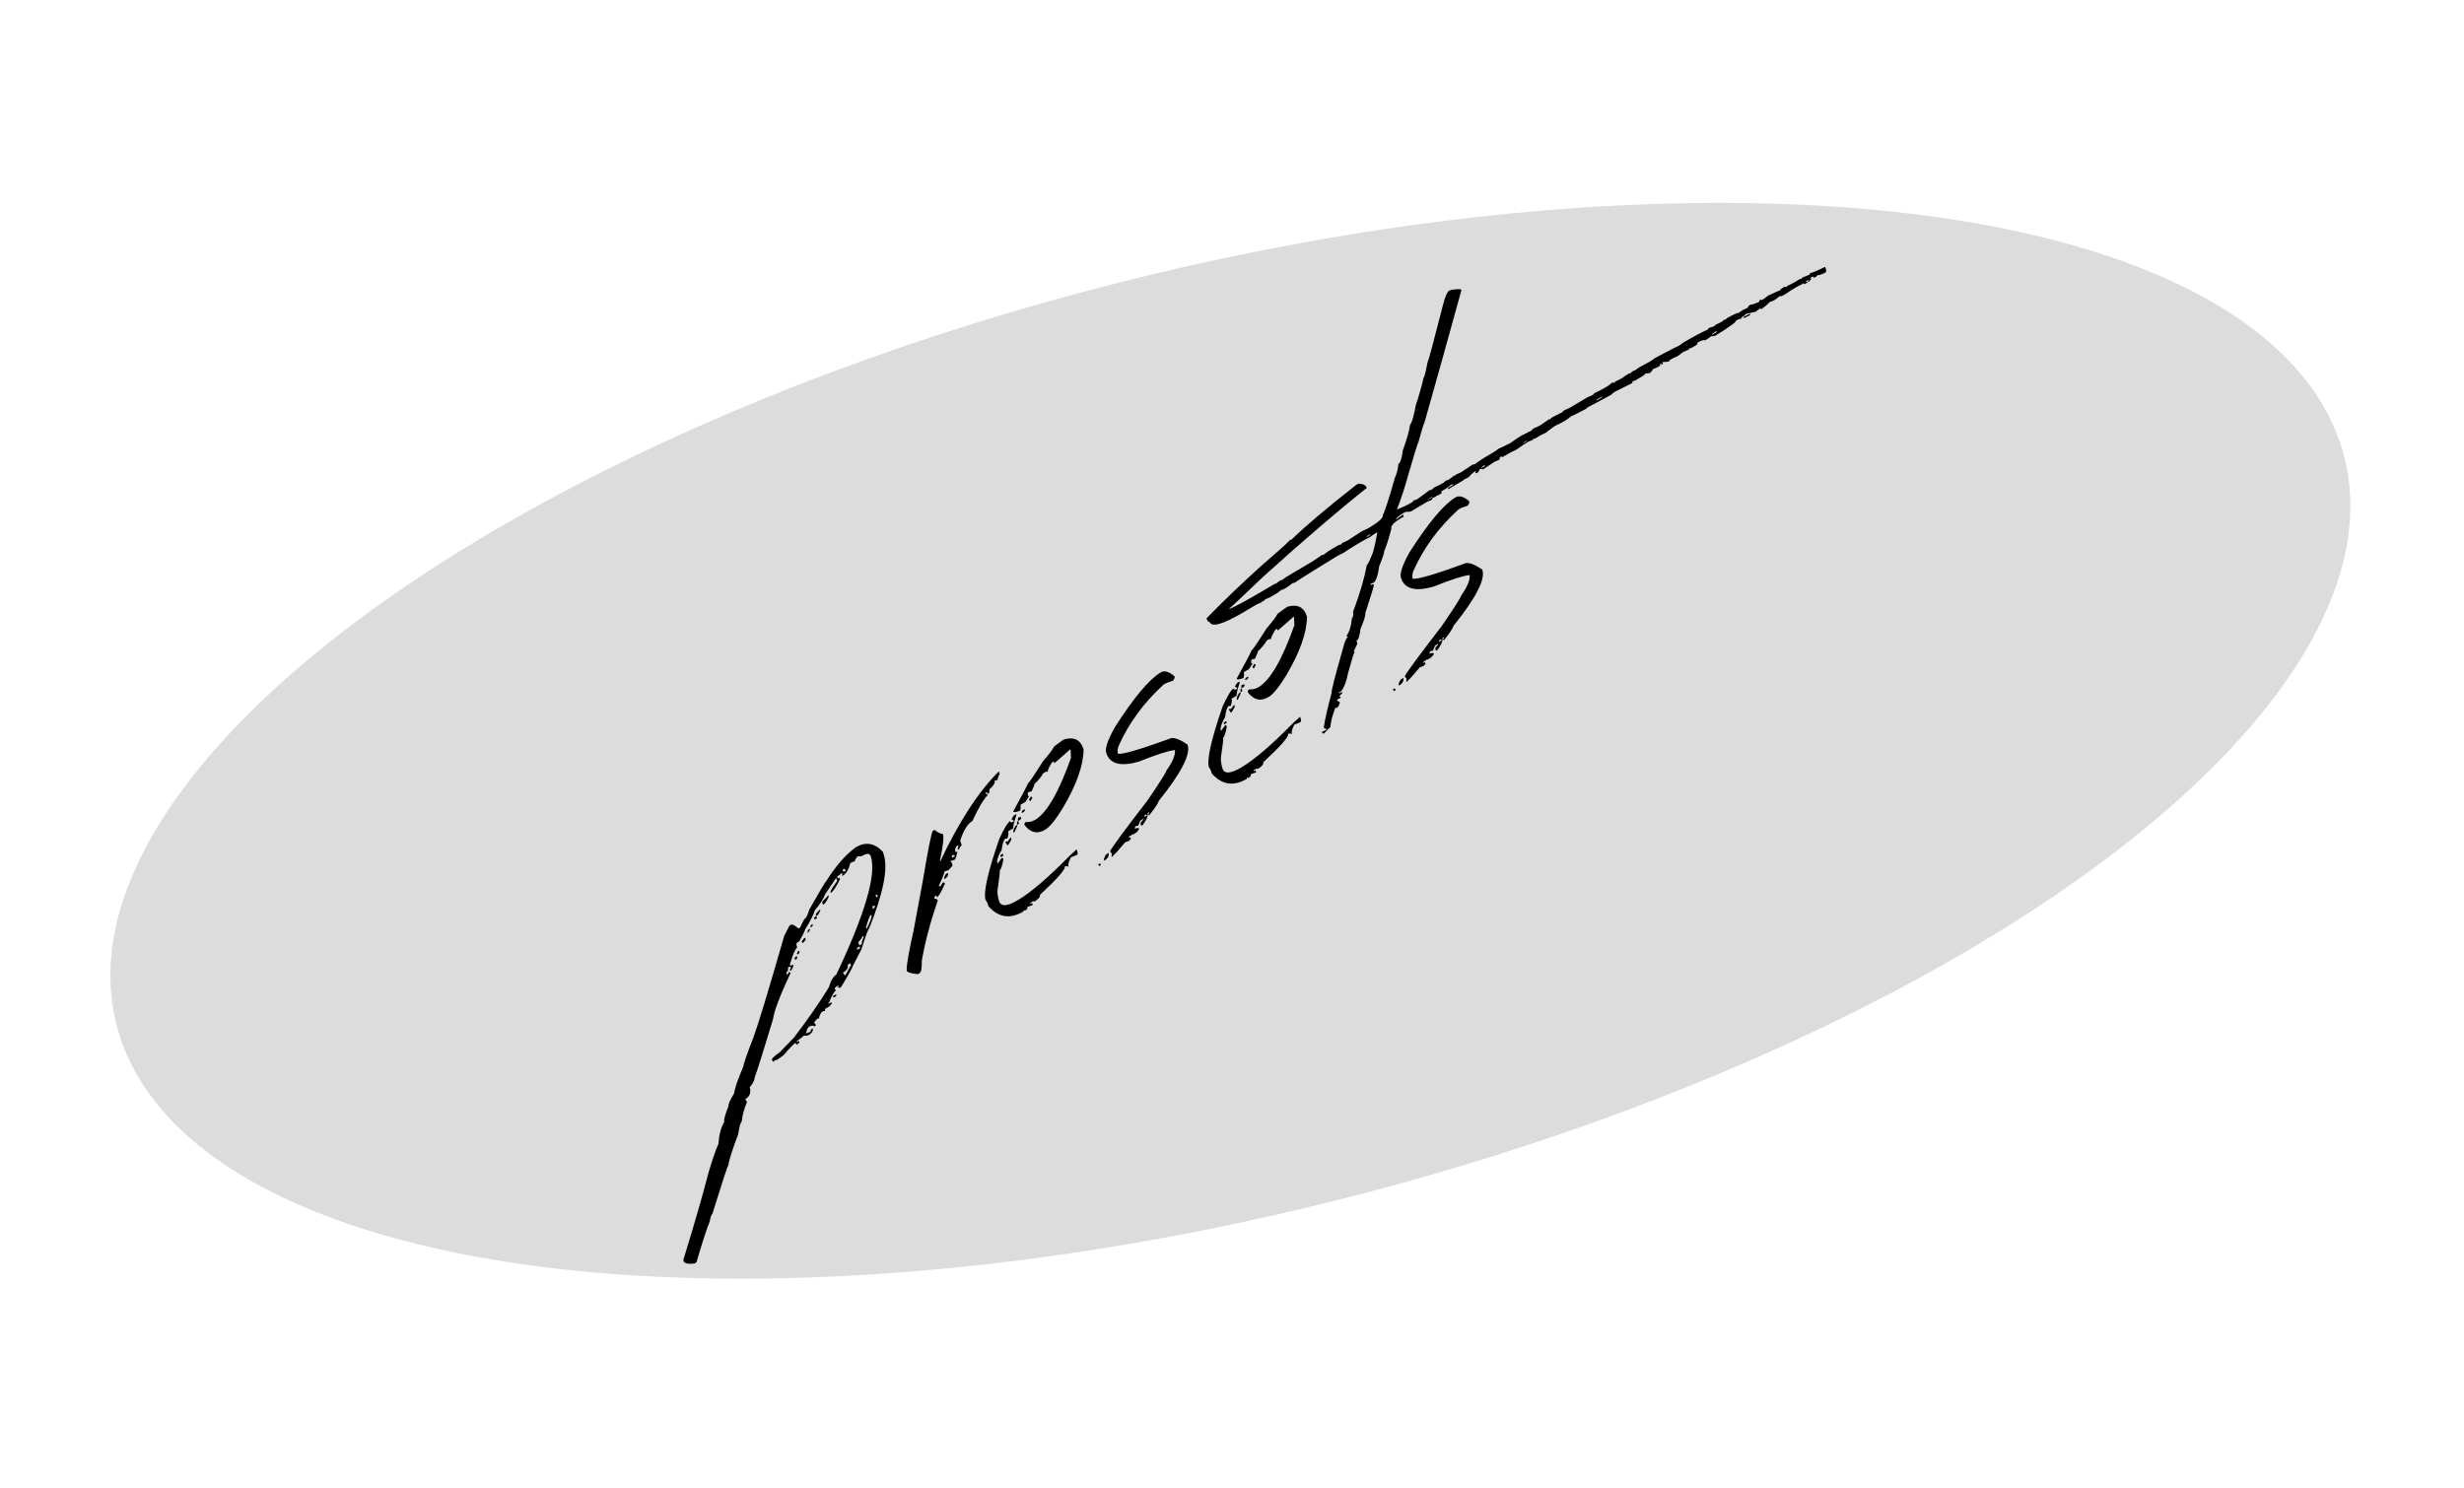 <svg width="313" height="189" viewBox="0 0 313 189" fill="none" xmlns="http://www.w3.org/2000/svg">
<ellipse cx="156.293" cy="94.117" rx="146.021" ry="59.907" transform="rotate(-14.3 156.293 94.117)" fill="#DCDCDC"/>
<path d="M108.718 107.645C109.955 106.911 111.1 107.103 112.153 108.223L112.283 108.648C112.817 110.388 112.196 113.483 110.421 117.933C110.294 118.008 109.964 118.898 109.433 120.6L108.359 122.673C108.251 123.024 107.745 123.934 106.841 125.404L106.732 125.469C106.587 125.555 106.492 125.527 106.449 125.386C106.521 125.343 106.545 125.281 106.521 125.2L106.193 125.394C106.054 125.501 106.003 125.615 106.04 125.736C106.113 125.693 106.162 125.712 106.186 125.793C105.866 126.15 105.583 126.665 105.337 127.337L105.228 127.402L105.265 127.523L105.593 127.329L105.658 127.541C105.585 127.585 105.489 127.69 105.368 127.857L104.822 128.181L104.778 128.459L104.523 128.467C104.22 128.742 104.057 129.054 104.035 129.402L103.789 129.441L103.39 129.929L103.564 130.076L103.63 130.289L103.411 130.418C103.362 130.256 103.149 130.263 102.772 130.439C102.585 130.598 102.459 130.888 102.394 131.309L102.968 131.076C102.943 130.924 102.994 130.81 103.121 130.734L103.23 130.669L103.267 130.791C103.263 131.056 103.079 131.297 102.715 131.513C102.588 131.589 102.381 131.616 102.095 131.595C101.828 131.849 101.541 132.067 101.231 132.251L101.269 132.372L101.487 132.243L101.552 132.455C101.479 132.498 101.379 132.594 101.253 132.741C101.136 132.642 101.069 132.563 101.05 132.502C100.796 132.653 100.306 133.16 99.581 134.021C99.181 134.33 98.89 134.539 98.708 134.647C98.544 134.672 98.425 134.707 98.353 134.75C98.371 134.811 98.344 134.863 98.271 134.906L98.097 134.758L98.06 134.637C98.016 134.495 98.349 134.178 99.058 133.685L100.846 131.835C102.567 129.593 104.051 127.456 105.299 125.423C105.537 124.588 105.848 124.057 106.23 123.83C109.872 116.143 111.34 111.146 110.632 108.84C110.502 108.415 110.146 108.375 109.564 108.721C109.437 108.797 109.23 108.824 108.944 108.802C108.69 109.097 108.578 109.294 108.609 109.396L108.008 109.645C107.825 110.448 107.514 110.979 107.078 111.238L106.968 111.303L107.003 110.995L106.975 110.904L106.866 110.969L106.348 111.384L106.423 111.627L106.641 111.497L106.706 111.71C106.213 112.696 105.821 113.276 105.53 113.449L105.493 113.327C105.504 113.153 105.79 112.684 106.351 111.92L106.249 111.587L106.14 111.651L104.81 113.625C104.642 114.131 104.199 114.825 103.48 115.706C103.367 116.18 102.958 116.985 102.253 118.121C102.278 118.202 102.04 118.69 101.54 119.585L101.213 119.779L101.169 120.056L101.271 120.39C101.035 120.531 100.726 121.24 100.344 122.519L100.409 122.732L100.736 122.537L100.764 122.628C100.801 122.75 100.702 122.988 100.467 123.343L100.293 123.195C100.438 123.109 100.486 122.985 100.437 122.823L100.191 122.861L100.081 122.926C100.168 123.209 100.103 123.416 99.884 123.546L99.987 123.879L100.249 123.472L100.423 123.62C99.083 126.473 98.34 128.433 98.194 129.5C97 133.461 96.227 135.917 95.873 136.868C95.845 137.268 95.632 137.693 95.233 138.146C95.437 138.813 95.24 139.325 94.639 139.682L94.814 139.829L94.879 140.042C94.524 140.85 94.304 141.674 94.218 142.515C94.072 142.601 93.923 143.132 93.771 144.108C93.058 145.99 92.636 147.316 92.507 148.087C92.416 148.141 91.743 150.19 90.489 154.235C90.362 154.311 90.248 154.641 90.148 155.227C89.818 155.973 89.259 157.692 88.472 160.384L88.226 160.529C87.503 160.624 87.049 160.547 86.865 160.298L86.8 160.085C88.221 155.463 89.294 151.741 90.02 148.918C90.51 147.288 90.925 146.085 91.268 145.307C91.334 144.192 91.578 143.27 92 142.541C91.925 142.298 92.107 141.628 92.545 140.531C92.483 140.329 92.717 139.795 93.247 138.93C93.329 138.284 93.721 137.143 94.423 135.506C94.428 135.24 94.861 133.99 95.725 131.756C96.323 130.132 97.622 125.846 99.62 118.896L100.287 117.603L100.506 117.473C100.633 117.397 100.941 117.561 101.431 117.964L101.649 117.834C101.949 117.13 102.172 116.735 102.317 116.648C102.445 116.572 102.604 116.215 102.795 115.575C104.12 113.234 104.837 112.031 104.946 111.966C106.158 110.027 107.415 108.586 108.718 107.645ZM107.091 110.441L107.047 110.718L107.303 110.71L107.412 110.645L107.375 110.524C107.331 110.382 107.237 110.354 107.091 110.441ZM105.23 113.734L105.267 113.856C105.298 113.957 105.136 114.268 104.78 114.791L104.534 114.937L104.432 114.603L105.23 113.734ZM104.2 115.53C104.237 115.651 104.138 115.889 103.903 116.244L103.685 116.374L103.648 116.253C103.604 116.111 103.788 115.87 104.2 115.53ZM103.576 116.439L103.685 116.374L103.778 116.677L103.669 116.742C103.523 116.829 103.429 116.801 103.385 116.659L103.576 116.439ZM103.116 117.465L103.225 117.4C103.275 117.562 103.227 117.686 103.082 117.772L102.972 117.837C102.941 117.665 102.989 117.541 103.116 117.465ZM102.755 118.074L102.891 117.993C102.922 118.094 102.838 118.276 102.639 118.538L102.602 118.416C102.595 118.253 102.646 118.139 102.755 118.074ZM111.218 113.693L111.32 114.027C111.466 113.941 111.517 113.827 111.473 113.685L111.218 113.693ZM102.086 119.26L102.305 119.131L102.342 119.252C102.373 119.353 102.258 119.541 101.998 119.815L101.824 119.667L102.086 119.26ZM110.87 115.084L110.826 115.361L110.863 115.482L110.972 115.417C111.118 115.331 111.169 115.217 111.125 115.075L110.87 115.084ZM101.411 120.845L101.52 120.78L101.548 120.871C101.591 121.013 101.54 121.127 101.395 121.213L101.286 121.278L101.258 121.187C101.233 121.035 101.284 120.921 101.411 120.845ZM101.077 121.546L101.214 121.465L101.251 121.586C101.294 121.728 101.234 121.847 101.071 121.944L100.896 121.797L101.077 121.546ZM110.001 117.824L110.066 118.036C110.571 117.09 110.784 116.486 110.703 116.223L110.594 116.288C110.485 116.353 110.287 116.865 110.001 117.824ZM109.026 119.694L109.156 120.119L109.484 119.925C109.44 119.783 109.52 119.484 109.725 119.028L109.687 118.907L109.578 118.971C109.356 119.367 109.171 119.608 109.026 119.694ZM108.839 120.451L108.904 120.663L109.258 120.453L109.193 120.24L108.839 120.451ZM107.683 122.572C107.794 122.937 107.586 123.275 107.059 123.589C107.169 123.667 107.249 123.787 107.298 123.949C107.407 123.884 107.642 123.493 108.003 122.777L108.112 122.712L108.01 122.378L107.683 122.572ZM105.78 126.572L106.217 126.313C106.26 126.454 106.209 126.568 106.064 126.655C105.918 126.741 105.824 126.714 105.78 126.572ZM126.889 98L127.001 98.364C126.892 98.429 126.796 98.677 126.713 99.109C126.543 99.115 126.421 99.139 126.348 99.182C126.435 99.466 126.206 99.841 125.661 100.308C125.736 100.551 125.7 100.715 125.555 100.802L125.446 100.866L125.371 100.624L125.153 100.753L125.483 100.988C124.914 101.588 124.264 102.692 123.531 104.299C122.912 104.667 122.394 105.501 121.975 106.802L122.161 107.408C122.052 107.473 121.932 107.641 121.799 107.91L121.69 107.975L121.653 107.854L121.76 107.36L121.541 107.49C121.432 107.555 121.36 107.741 121.325 108.048L121.4 108.291L121.618 108.162C121.494 108.809 121.387 109.16 121.296 109.214L120.713 109.417L120.896 109.595L121.008 109.959L120.537 110.526L119.954 110.728C119.997 110.87 119.757 111.491 119.234 112.59L119.49 112.582L119.743 112.145C119.895 112.079 119.992 112.116 120.036 112.258C119.598 113.284 119.26 113.867 119.024 114.007L118.949 113.764L118.84 113.829C118.701 113.936 118.653 114.06 118.696 114.201C118.805 114.137 118.952 114.193 119.135 114.371C118.202 117.078 117.523 119.633 117.099 122.037C117.111 122.987 117.017 123.521 116.817 123.64L116.598 123.77C115.709 123.676 115.234 123.528 115.172 123.326C115.149 122.621 115.444 120.916 116.055 118.21L117.222 111.92C117.904 107.833 118.33 105.714 118.5 105.566L118.718 105.436C119.097 105.761 119.451 105.933 119.78 105.953C119.916 106.398 119.789 107.526 119.398 109.337L119.435 109.458C121.815 104.386 124.3 100.566 126.889 98ZM120.891 108.737L120.966 108.979L121.293 108.785C121.244 108.623 121.146 108.585 121 108.672L120.891 108.737ZM120.175 111.028L120.393 110.898L120.43 111.019C120.486 111.201 120.341 111.431 119.996 111.708L119.959 111.586C119.922 111.465 119.993 111.279 120.175 111.028ZM134.971 94.061L135.19 93.931C136.459 93.583 137.277 94.006 137.643 95.2C137.637 97.212 136.763 99.692 135.022 102.64C134.106 104.14 133.356 105.064 132.774 105.409C131.774 106.004 130.896 105.807 130.142 104.821C130.111 104.648 130.159 104.524 130.286 104.448C130.742 104.464 131.143 104.369 131.489 104.164C132.981 103.278 134.499 100.654 136.043 96.294L136.001 95.314L135.964 95.193L133.93 96.975L133.855 96.732L133.637 96.862C133.233 97.508 133.053 97.902 133.096 98.044L132.841 98.052L132.513 98.247C132.345 98.61 131.97 99.071 131.389 99.632C131.414 99.713 131.294 100.023 131.03 100.563C130.878 100.557 130.72 100.603 130.556 100.701C130.581 100.782 130.582 100.925 130.559 101.13C130.631 101.086 130.68 101.105 130.705 101.186L130.271 101.874L129.616 102.263C129.678 102.466 129.667 102.711 129.584 103C129.043 103.201 128.751 103.231 128.708 103.09C129.677 101.342 130.303 100.157 130.586 99.535C130.804 99.334 131.455 98.373 132.54 96.652C133.211 95.895 133.67 95.288 133.917 94.83L134.971 94.061ZM130.96 101.178L131.144 101.356L130.891 101.793L130.707 101.615L130.96 101.178ZM128.748 103.64L129.075 103.445L129.112 103.567C128.795 104.496 128.665 105.052 128.721 105.234L128.066 105.623C128.134 105.846 128.099 106.153 127.962 106.546L127.706 106.554C127.506 106.673 127.35 107.148 127.24 107.979C126.884 108.573 126.692 109.07 126.664 109.469L126.739 109.712L127.282 108.958L127.466 109.136C127.318 109.989 127.163 110.464 126.999 110.561C127.043 110.703 126.95 111.523 126.722 113.022C126.675 113.432 126.739 113.92 126.913 114.487C127.136 115.215 127.939 115.168 129.322 114.347C130.977 113.364 133.157 111.495 135.861 108.741L136.769 107.915L136.88 108.279C136.93 108.441 136.882 108.565 136.736 108.652L136.044 108.919C135.774 109.439 135.666 109.79 135.722 109.972L135.759 110.093L135.357 110.045L135.248 110.11C135.354 110.454 134.302 111.652 132.093 113.706C132.167 113.948 131.913 114.243 131.331 114.588L131.294 114.467L130.857 114.726L130.895 114.848L131.113 114.718L131.187 114.961L131.078 115.026L130.495 115.228C130.545 115.39 130.497 115.514 130.351 115.601L130.242 115.666C130.169 115.709 130.121 115.69 130.096 115.609C130.023 115.652 129.999 115.714 130.024 115.795C128.332 116.8 126.846 116.583 125.566 115.143C125.423 114.678 125.3 114.416 125.196 114.358C124.898 113.387 125.479 110.794 126.939 106.579C127.546 105.262 128.004 104.512 128.314 104.328C128.381 104.479 128.479 104.517 128.606 104.441L128.825 104.312L128.495 104.077L128.748 103.64ZM129.948 102.927L130.167 102.797C130.216 102.959 130.168 103.083 130.023 103.17L129.805 103.299C129.773 103.127 129.821 103.002 129.948 102.927ZM129.333 103.866C129.504 103.861 129.625 103.836 129.698 103.793C129.748 103.955 129.7 104.079 129.554 104.165L129.336 104.295L129.299 104.174L129.333 103.866ZM129.336 104.295L129.447 104.659L129.229 104.789L129.192 104.667C129.16 104.495 129.208 104.371 129.336 104.295ZM129.011 104.918L129.229 104.789C129.26 104.89 129.14 105.2 128.869 105.72L128.76 105.785L128.723 105.663C128.686 105.542 128.782 105.294 129.011 104.918ZM128.435 106.408L128.473 106.53C128.504 106.631 128.371 106.901 128.076 107.339L127.967 107.404L127.709 106.983L127.818 106.918C127.89 106.875 127.939 106.894 127.964 106.975C128.151 106.673 128.308 106.484 128.435 106.408ZM127.061 108.659L127.389 108.465L127.463 108.707L127.136 108.902L127.061 108.659ZM147.453 85.427C147.908 85.157 148.484 85.317 149.181 85.908L149.209 85.999C149.24 86.1 149.171 86.26 149.002 86.481C148.528 86.618 148.136 86.779 147.827 86.963C145.273 89.293 143.356 91.914 142.077 94.826C141.958 95.208 141.935 95.52 142.01 95.763C142.6 95.866 144.763 95.24 148.497 93.882C148.97 93.601 149.754 93.842 150.848 94.603L150.875 94.694C151.241 95.887 150.017 98.241 147.202 101.754C147.106 102.074 146.702 102.685 145.99 103.586L145.815 103.439L146.006 103.325L145.969 103.204L145.778 103.317C145.877 103.641 145.667 104.148 145.148 104.839C145.021 104.915 144.935 104.882 144.892 104.74C144.842 104.579 144.963 104.376 145.253 104.131L145.225 104.04L144.843 104.267L144.592 104.919C144.458 104.903 144.327 104.932 144.2 105.008L144.156 105.285C144.484 105.162 144.669 105.172 144.713 105.313C144.556 105.574 144.396 105.753 144.232 105.85L143.932 106.028C143.877 106.06 143.841 106.046 143.822 105.986L143.659 106.19L143.44 106.213L143.396 106.49L143.587 106.376L143.652 106.589C143.598 106.621 143.516 106.706 143.407 106.842L142.915 107.026L141.846 108.272L141.229 108.889L141.201 108.798C141.23 108.613 141.232 108.48 141.208 108.4C141.091 108.301 141.024 108.222 141.005 108.161C141.24 107.663 142.818 105.518 145.741 101.725C147.316 99.427 148.121 98.159 148.156 97.923C148.953 96.804 149.319 95.929 149.254 95.298C148.439 95.376 146.912 95.864 144.672 96.764C142.339 97.433 140.955 97.059 140.521 95.643C140.347 95.076 140.721 93.981 141.643 92.358C144.043 88.613 145.979 86.303 147.453 85.427ZM145.423 103.528L145.379 103.805L145.679 103.627C145.636 103.485 145.551 103.452 145.423 103.528ZM140.487 108.576L140.842 108.365C140.899 108.762 140.71 109.09 140.273 109.349L140.236 109.228C140.205 109.127 140.289 108.909 140.487 108.576ZM139.509 109.803L139.591 109.754C139.724 109.699 139.81 109.732 139.847 109.853L139.684 110.058L139.537 109.894L139.509 109.803ZM163.351 77.204L163.569 77.075C164.839 76.727 165.657 77.15 166.023 78.344C166.016 80.356 165.142 82.836 163.401 85.784C162.485 87.284 161.736 88.207 161.154 88.553C160.153 89.148 159.276 88.951 158.521 87.965C158.49 87.792 158.538 87.668 158.665 87.592C159.122 87.608 159.523 87.513 159.868 87.308C161.36 86.422 162.878 83.798 164.423 79.438L164.38 78.458L164.343 78.337L162.309 80.119L162.235 79.876L162.016 80.006C161.612 80.652 161.432 81.046 161.476 81.188L161.22 81.196L160.893 81.391C160.724 81.754 160.35 82.215 159.769 82.776C159.794 82.856 159.674 83.167 159.409 83.707C159.257 83.701 159.099 83.747 158.935 83.845C158.96 83.925 158.961 84.069 158.938 84.273C159.011 84.23 159.059 84.249 159.084 84.33L158.65 85.018L157.995 85.407C158.057 85.61 158.047 85.855 157.963 86.144C157.423 86.345 157.131 86.375 157.087 86.234C158.057 84.486 158.683 83.301 158.965 82.679C159.183 82.478 159.835 81.517 160.92 79.796C161.591 79.039 162.05 78.432 162.296 77.974L163.351 77.204ZM159.34 84.322L159.523 84.5L159.27 84.937L159.087 84.759L159.34 84.322ZM157.127 86.784L157.455 86.589L157.492 86.711C157.175 87.64 157.044 88.196 157.1 88.378L156.445 88.767C156.513 88.99 156.479 89.297 156.341 89.69L156.085 89.698C155.885 89.817 155.73 90.292 155.619 91.123C155.264 91.717 155.072 92.213 155.044 92.613L155.118 92.856L155.661 92.102L155.845 92.28C155.698 93.133 155.542 93.608 155.379 93.705C155.422 93.847 155.33 94.667 155.101 96.166C155.055 96.576 155.118 97.064 155.292 97.63C155.516 98.359 156.318 98.312 157.701 97.491C159.357 96.508 161.536 94.639 164.24 91.885L165.148 91.059L165.26 91.423C165.309 91.585 165.261 91.709 165.116 91.796L164.424 92.063C164.153 92.583 164.045 92.934 164.101 93.116L164.138 93.237L163.737 93.189L163.627 93.254C163.733 93.598 162.681 94.796 160.472 96.85C160.547 97.092 160.293 97.387 159.711 97.732L159.673 97.611L159.237 97.87L159.274 97.992L159.492 97.862L159.567 98.105L159.458 98.17L158.875 98.372C158.924 98.534 158.876 98.658 158.731 98.745L158.622 98.81C158.549 98.853 158.5 98.834 158.475 98.753C158.402 98.796 158.378 98.858 158.403 98.939C156.711 99.944 155.225 99.727 153.945 98.287C153.802 97.822 153.679 97.56 153.575 97.502C153.278 96.531 153.859 93.938 155.319 89.723C155.926 88.406 156.384 87.656 156.693 87.472C156.761 87.623 156.858 87.661 156.986 87.585L157.204 87.456L156.874 87.221L157.127 86.784ZM158.328 86.071L158.546 85.941C158.596 86.103 158.548 86.227 158.402 86.314L158.184 86.443C158.152 86.27 158.2 86.146 158.328 86.071ZM157.713 87.01C157.883 87.004 158.005 86.98 158.077 86.937C158.127 87.099 158.079 87.223 157.933 87.309L157.715 87.439L157.678 87.318L157.713 87.01ZM157.715 87.439L157.827 87.803L157.608 87.933L157.571 87.811C157.54 87.639 157.588 87.515 157.715 87.439ZM157.39 88.062L157.608 87.933C157.64 88.034 157.52 88.344 157.249 88.864L157.14 88.929L157.102 88.807C157.065 88.686 157.161 88.438 157.39 88.062ZM156.815 89.552L156.852 89.673C156.883 89.775 156.751 90.044 156.455 90.483L156.346 90.548L156.088 90.127L156.197 90.062C156.27 90.019 156.319 90.038 156.343 90.119C156.53 89.817 156.687 89.628 156.815 89.552ZM155.441 91.803L155.768 91.609L155.842 91.851L155.515 92.046L155.441 91.803ZM184.044 36.97L184.263 36.841C185.144 36.7 185.607 36.7 185.65 36.842L183.308 45.299L180.948 53.696C180.857 53.821 180.604 54.642 180.186 56.157C180.084 56.313 179.651 57.706 178.887 60.336C178.465 61.902 177.992 63.343 177.471 64.657L177.489 64.718C178.218 64.428 178.855 64.122 179.401 63.798L179.591 63.577C179.755 63.551 179.919 63.49 180.083 63.392L181.528 62.319C181.619 62.265 181.746 62.225 181.91 62.199L182.128 61.962C182.674 61.71 183.102 61.492 183.411 61.308L183.629 61.071C183.793 61.045 183.912 61.011 183.984 60.968L184.775 60.39L184.803 60.481C184.876 60.438 184.903 60.386 184.884 60.325C184.957 60.282 185.203 60.172 185.622 59.995C185.749 59.919 186.204 59.614 186.985 59.077C187.058 59.034 187.186 58.994 187.368 58.958C187.877 58.584 188.286 58.305 188.595 58.121L189.878 57.359C190.042 57.262 190.19 57.15 190.323 57.023C190.499 56.966 191.015 56.72 191.871 56.283C192.398 55.899 192.852 55.593 193.234 55.366C193.398 55.269 193.835 55.045 194.545 54.695L194.735 54.474C195.172 54.287 195.491 54.133 195.691 54.014C195.782 53.96 196.164 53.698 196.836 53.226L196.864 53.317C196.991 53.17 197.091 53.075 197.164 53.032C197.328 52.935 197.764 52.711 198.474 52.361C198.547 52.318 198.574 52.266 198.555 52.205L199.402 51.81L201.612 50.497L202.322 50.183L202.513 49.962C203.077 49.699 203.514 49.475 203.823 49.292L204.287 49.016L204.832 48.585L205.015 48.655L205.215 48.465C205.628 48.268 205.87 48.148 205.943 48.104C206.349 47.815 206.652 47.611 206.852 47.493L207.089 47.424C207.204 47.308 207.353 47.196 207.534 47.087C207.607 47.044 207.65 47.043 207.662 47.083L208.107 46.747C208.162 46.715 208.669 46.438 209.627 45.916L210.209 45.499C212.095 44.498 213.118 43.975 213.275 43.929L213.83 43.528C215.012 42.825 216.038 42.276 216.905 41.88L217.096 41.66L217.715 41.471L217.942 41.264L218.752 40.855L218.979 40.648L219.216 40.58C219.307 40.525 219.346 40.478 219.334 40.438C220.347 39.884 220.869 39.658 220.9 39.759L221.1 39.568L221.454 39.358L222.046 39.078C222.051 38.955 222.118 38.856 222.245 38.78L222.354 38.716C222.549 38.719 222.919 38.595 223.466 38.342C223.471 38.22 223.537 38.12 223.665 38.045C223.714 38.135 223.802 38.142 223.93 38.067L224.611 37.554C225.418 37.171 225.901 36.956 226.059 36.91C226.167 36.774 226.313 36.651 226.495 36.543L226.604 36.478C226.755 36.412 226.844 36.42 226.869 36.501C226.96 36.447 226.999 36.399 226.986 36.359L227.796 35.95L228.615 35.463C228.688 35.42 228.733 35.429 228.752 35.489L228.97 35.253C229.547 35.03 229.871 34.897 229.944 34.853L229.898 34.702C230.092 34.705 230.742 34.439 231.846 33.903L231.995 34.388L231.905 34.621C231.268 34.928 230.934 35.031 230.903 34.929L230.713 35.15L230.603 35.215C230.44 35.312 230.333 35.28 230.283 35.118L229.929 35.329L230.112 35.399L229.803 35.762L229.339 36.037C229.176 36.135 229.072 36.112 229.029 35.971C228.956 36.014 228.926 36.056 228.938 36.096L228.101 36.522L226.755 37.393C226.355 37.631 226.139 37.699 226.108 37.598L225.563 38.029L225.345 38.159C225.163 38.267 224.999 38.328 224.853 38.343C224.593 38.617 224.227 38.931 223.754 39.283C223.723 39.182 223.635 39.175 223.489 39.261C223.307 39.369 223.159 39.481 223.044 39.597L221.75 39.9L221.559 40.12L221.205 40.331L221.251 40.483C221.074 40.468 220.832 40.553 220.522 40.736C220.572 40.898 219.712 41.529 217.941 42.628C217.607 42.731 217.431 42.752 217.412 42.691L216.858 43.092L216.612 43.238C216.435 43.152 216.101 43.255 215.61 43.547C215.647 43.668 215.593 43.772 215.447 43.858L214.874 44.199C214.783 44.253 214.729 44.249 214.71 44.188L214.52 44.409L213.782 44.74C213.728 44.772 213.51 44.937 213.128 45.236C212.691 45.424 212.372 45.577 212.172 45.696L211.982 45.917C211.909 45.96 211.638 45.989 211.17 46.004L211.244 46.247L211.026 46.377L211.089 46.16L210.843 46.306L210.89 46.458L210.562 46.652L209.934 46.918C209.959 46.999 209.829 47.171 209.545 47.436C209.532 47.395 209.353 47.406 209.006 47.469L208.816 47.689L207.67 48.37L207.396 48.425L207.343 48.672L205.077 49.803L204.641 50.169C203.112 51.005 202.133 51.527 201.702 51.736L201.502 51.926C200.337 52.546 199.703 52.863 199.6 52.876C199.309 53.121 199.046 53.313 198.809 53.453C198.482 53.648 198.045 53.872 197.499 54.124C196.935 54.531 196.569 54.808 196.399 54.957L195.671 55.317L194.989 55.723C194.916 55.766 194.87 55.757 194.852 55.696C194.761 55.75 194.725 55.808 194.743 55.868L194.142 56.118C193.651 56.41 193.16 56.737 192.669 57.1C192.214 57.299 191.586 57.636 190.786 58.111L190.739 57.96L190.521 58.089C190.54 58.15 190.519 58.258 190.459 58.413L189.858 58.662C188.931 59.285 188.44 59.612 188.385 59.645C188.36 59.564 188.217 59.553 187.956 59.613C187.981 59.694 187.897 59.84 187.703 60.05C187.539 60.147 187.442 60.145 187.411 60.044L187.474 59.828L187.364 59.892C187.11 60.044 186.859 60.277 186.611 60.591L186.283 60.786C186.193 60.84 186.141 60.846 186.128 60.806L185.929 60.996L183.964 62.163L183.917 62.012L184.6 61.606L184.444 61.52L183.653 62.097L183.08 62.437L183.145 62.65L182.681 62.925C182.609 62.968 182.566 62.97 182.554 62.929L182.327 63.136C182.169 63.182 182.053 63.226 181.981 63.27L181.891 63.502L181.29 63.752L179.216 64.984C179.161 65.016 178.93 65.034 178.523 65.037L177.949 65.377C177.507 65.688 177.305 65.903 177.342 66.025L177.887 65.594L178.242 65.383L178.316 65.626L177.961 65.836C177.034 66.387 176.625 66.845 176.737 67.209C176.398 68.487 176.096 69.431 175.832 70.042C175.869 70.164 175.657 70.804 175.195 71.963C175.026 73.164 174.777 73.861 174.45 74.056C174.292 74.102 174.176 74.146 174.104 74.19L174.15 74.341C174.369 74.212 174.493 74.197 174.524 74.299C174.555 74.4 174.191 75.597 173.432 77.889C173.5 78.111 173.297 78.782 172.823 79.9C172.742 80.618 172.617 81.087 172.448 81.307L172.311 81.388L172.432 81.783L171.936 82.795C172.009 82.751 172.055 82.76 172.073 82.821C171.983 82.946 171.708 83.839 171.249 85.498C171.031 86.609 170.725 87.4 170.332 87.873L170.095 87.942L170.142 88.093C170.378 87.953 170.512 87.933 170.543 88.034L170.126 88.461L170.281 88.548L170.309 88.639L169.845 88.915L169.892 89.067C170.075 89.102 170.178 89.159 170.203 89.24C170.132 89.57 170.018 89.793 169.86 89.91L169.614 89.949C169.237 90.962 169.031 91.766 168.998 92.359L168.164 93.214L167.981 93.143L167.934 92.991L168.553 92.695L168.534 92.635L168.214 92.538L168.168 92.386C168.302 91.422 168.631 89.971 169.156 88.033C169.094 87.831 169.572 85.956 170.592 82.409C170.8 81.544 171.013 81.047 171.231 80.918L171.076 80.831L171.057 80.77C171.431 80.237 171.655 79.494 171.729 78.542C171.874 78.455 171.927 78.173 171.888 77.694C172.733 75.47 173.312 73.5 173.624 71.784C173.751 71.709 174.004 71.2 174.382 70.258C174.603 69.505 174.795 68.626 174.96 67.619L174.823 67.7C174.387 67.96 174.129 68.136 174.05 68.231C173.62 68.439 173.268 68.624 172.995 68.786L172.531 69.062C171.731 69.537 171.118 69.925 170.694 70.224L169.857 70.65C167.086 72.344 165.282 73.475 164.446 74.043L164.2 74.082L163.545 74.578L163.191 74.789C162.954 74.929 162.826 74.969 162.808 74.908L162.263 75.34L161.444 75.826L160.734 76.14C160.589 76.298 160.48 76.399 160.407 76.442L160.379 76.351C160.306 76.394 160.279 76.446 160.298 76.507L159.67 76.772L158.06 77.729C155.349 79.339 153.876 79.759 153.64 78.99C153.513 79.066 153.384 78.927 153.254 78.574C155.263 76.496 157.622 74.234 160.334 71.786C162.26 70.141 163.44 69.081 163.875 68.607C163.966 68.553 164.018 68.546 164.03 68.587C165.767 66.886 168.516 64.559 172.277 61.608L172.523 61.462C173.144 61.452 173.51 61.629 173.621 61.993C170.005 64.858 165.604 68.632 160.416 73.316C157.705 75.906 156.286 77.24 156.159 77.315L156.177 77.376C157.088 76.979 158.607 76.148 160.736 74.884L161.664 74.333C161.845 74.225 162.006 74.153 162.146 74.118C162.279 73.991 162.428 73.879 162.591 73.782C162.755 73.684 162.843 73.656 162.856 73.696L163.41 73.295L166.657 71.367C166.966 71.183 167.385 70.899 167.912 70.514C167.985 70.471 168.03 70.479 168.049 70.54L168.812 69.979L169.877 69.347C170.04 69.25 170.204 69.188 170.368 69.162C170.441 69.119 170.468 69.067 170.45 69.007C170.868 68.829 171.105 68.725 171.16 68.692C171.287 68.617 171.896 68.219 172.987 67.499L173.834 67.104C175.144 66.326 175.749 65.775 175.65 65.451C175.915 64.983 176.429 63.399 177.192 60.697C177.45 60.138 177.596 59.561 177.629 58.967C177.884 58.816 178.072 58.238 178.194 57.233C178.697 55.858 179.007 54.765 179.124 53.954C179.342 53.753 179.583 52.928 179.849 51.479C180.273 50.199 180.604 49.033 180.841 47.984C180.932 47.93 181.099 47.281 181.341 46.037C181.456 45.849 182.114 43.402 183.315 38.695C183.571 37.706 183.814 37.131 184.044 36.97ZM188.183 59.406L188.202 59.467L188.666 59.191L188.483 59.121C188.356 59.268 188.256 59.363 188.183 59.406ZM181.47 63.393L181.489 63.454L181.953 63.178L181.934 63.118L181.47 63.393ZM193.504 56.246L193.523 56.306L193.987 56.031L193.968 55.97L193.504 56.246ZM173.603 68.138L173.631 68.229L174.094 67.954L174.067 67.863L173.603 68.138ZM202.773 50.812L202.801 50.903L203.511 50.482L203.483 50.391L202.773 50.812ZM217.465 42.444L217.493 42.535L218.066 42.195L218.02 42.043C217.905 42.159 217.72 42.293 217.465 42.444ZM221.478 40.276L221.696 40.147L222.288 39.867L222.335 40.019L221.525 40.428L221.478 40.276ZM229.383 35.76C229.433 35.85 229.53 35.852 229.676 35.766L229.738 35.549L229.383 35.76ZM184.892 63.191C185.347 62.92 185.923 63.08 186.62 63.671L186.648 63.762C186.679 63.863 186.61 64.023 186.441 64.243C185.967 64.381 185.575 64.542 185.266 64.726C182.712 67.056 180.795 69.677 179.516 72.589C179.397 72.971 179.374 73.283 179.449 73.526C180.039 73.629 182.202 73.002 185.936 71.645C186.409 71.364 187.193 71.605 188.286 72.366L188.314 72.457C188.68 73.65 187.456 76.004 184.641 79.517C184.545 79.837 184.141 80.448 183.428 81.349L183.254 81.202L183.445 81.088L183.408 80.967L183.217 81.08C183.316 81.404 183.106 81.911 182.587 82.602C182.46 82.678 182.374 82.645 182.331 82.503C182.281 82.342 182.402 82.138 182.692 81.894L182.664 81.803L182.282 82.03L182.031 82.682C181.897 82.666 181.766 82.695 181.639 82.771L181.595 83.048C181.923 82.925 182.108 82.935 182.152 83.076C181.995 83.337 181.835 83.516 181.671 83.613L181.371 83.791C181.316 83.823 181.28 83.809 181.261 83.749L181.098 83.953L180.879 83.975L180.835 84.253L181.026 84.139L181.091 84.352C181.037 84.384 180.955 84.469 180.846 84.605L180.354 84.789L179.285 86.034L178.668 86.652L178.64 86.561C178.669 86.376 178.671 86.243 178.646 86.162C178.53 86.064 178.463 85.985 178.444 85.924C178.679 85.426 180.257 83.281 183.18 79.488C184.755 77.19 185.56 75.922 185.595 75.686C186.392 74.567 186.758 73.692 186.693 73.061C185.878 73.139 184.351 73.627 182.111 74.528C179.778 75.196 178.394 74.822 177.96 73.406C177.786 72.839 178.16 71.744 179.082 70.121C181.482 66.376 183.418 64.066 184.892 63.191ZM182.862 81.291L182.818 81.568L183.118 81.39C183.075 81.248 182.99 81.215 182.862 81.291ZM177.926 86.339L178.281 86.128C178.338 86.525 178.148 86.853 177.712 87.112L177.675 86.991C177.644 86.89 177.728 86.672 177.926 86.339ZM176.948 87.566L177.03 87.517C177.163 87.462 177.249 87.495 177.286 87.616L177.123 87.821L176.976 87.657L176.948 87.566Z" fill="black"/>
</svg>
